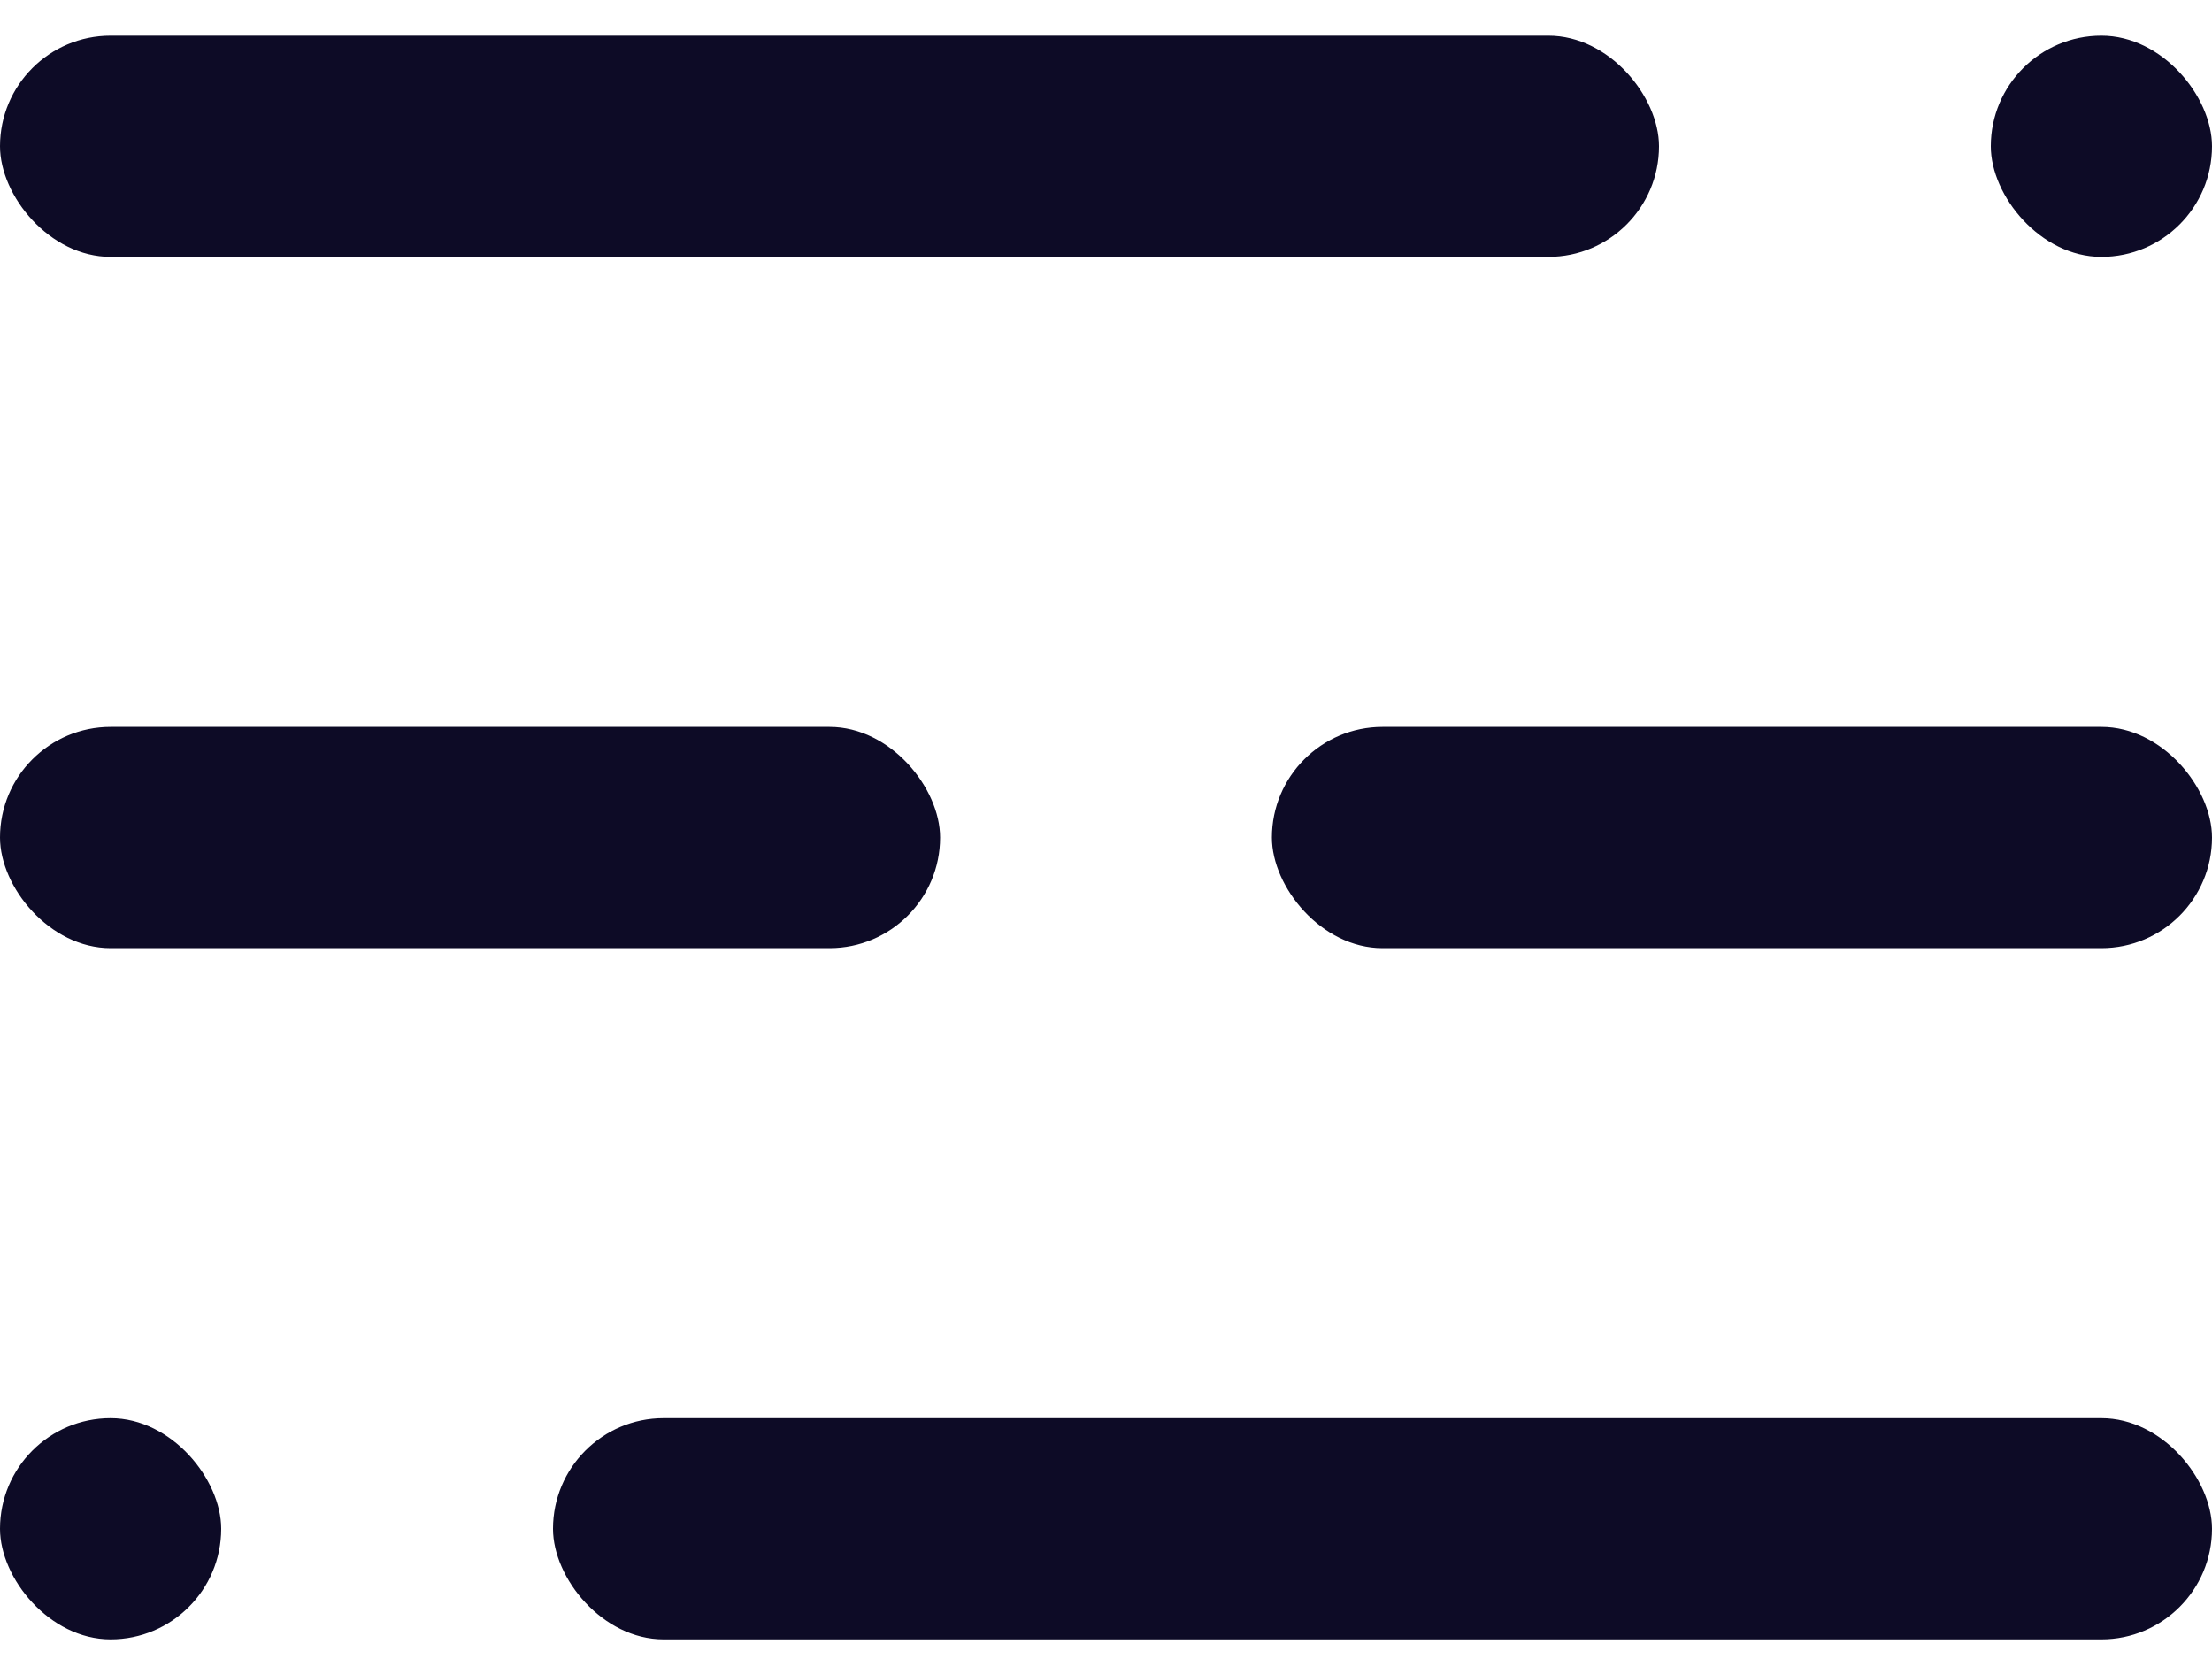 <svg width="16" height="12" viewBox="0 0 16 12" fill="none" xmlns="http://www.w3.org/2000/svg">
<rect y="10.258" width="1.6" height="1.6" rx="0.8" fill="#0D0B26"/>
<rect x="4" y="10.258" width="12" height="1.6" rx="0.8" fill="#0D0B26"/>
<rect y="0.258" width="12" height="1.6" rx="0.8" fill="#0D0B26"/>
<rect x="14.4" y="0.258" width="1.6" height="1.6" rx="0.8" fill="#0D0B26"/>
<rect y="5.258" width="6.8" height="1.6" rx="0.8" fill="#0D0B26"/>
<rect x="9.2" y="5.258" width="6.8" height="1.6" rx="0.8" fill="#0D0B26"/>
</svg>
